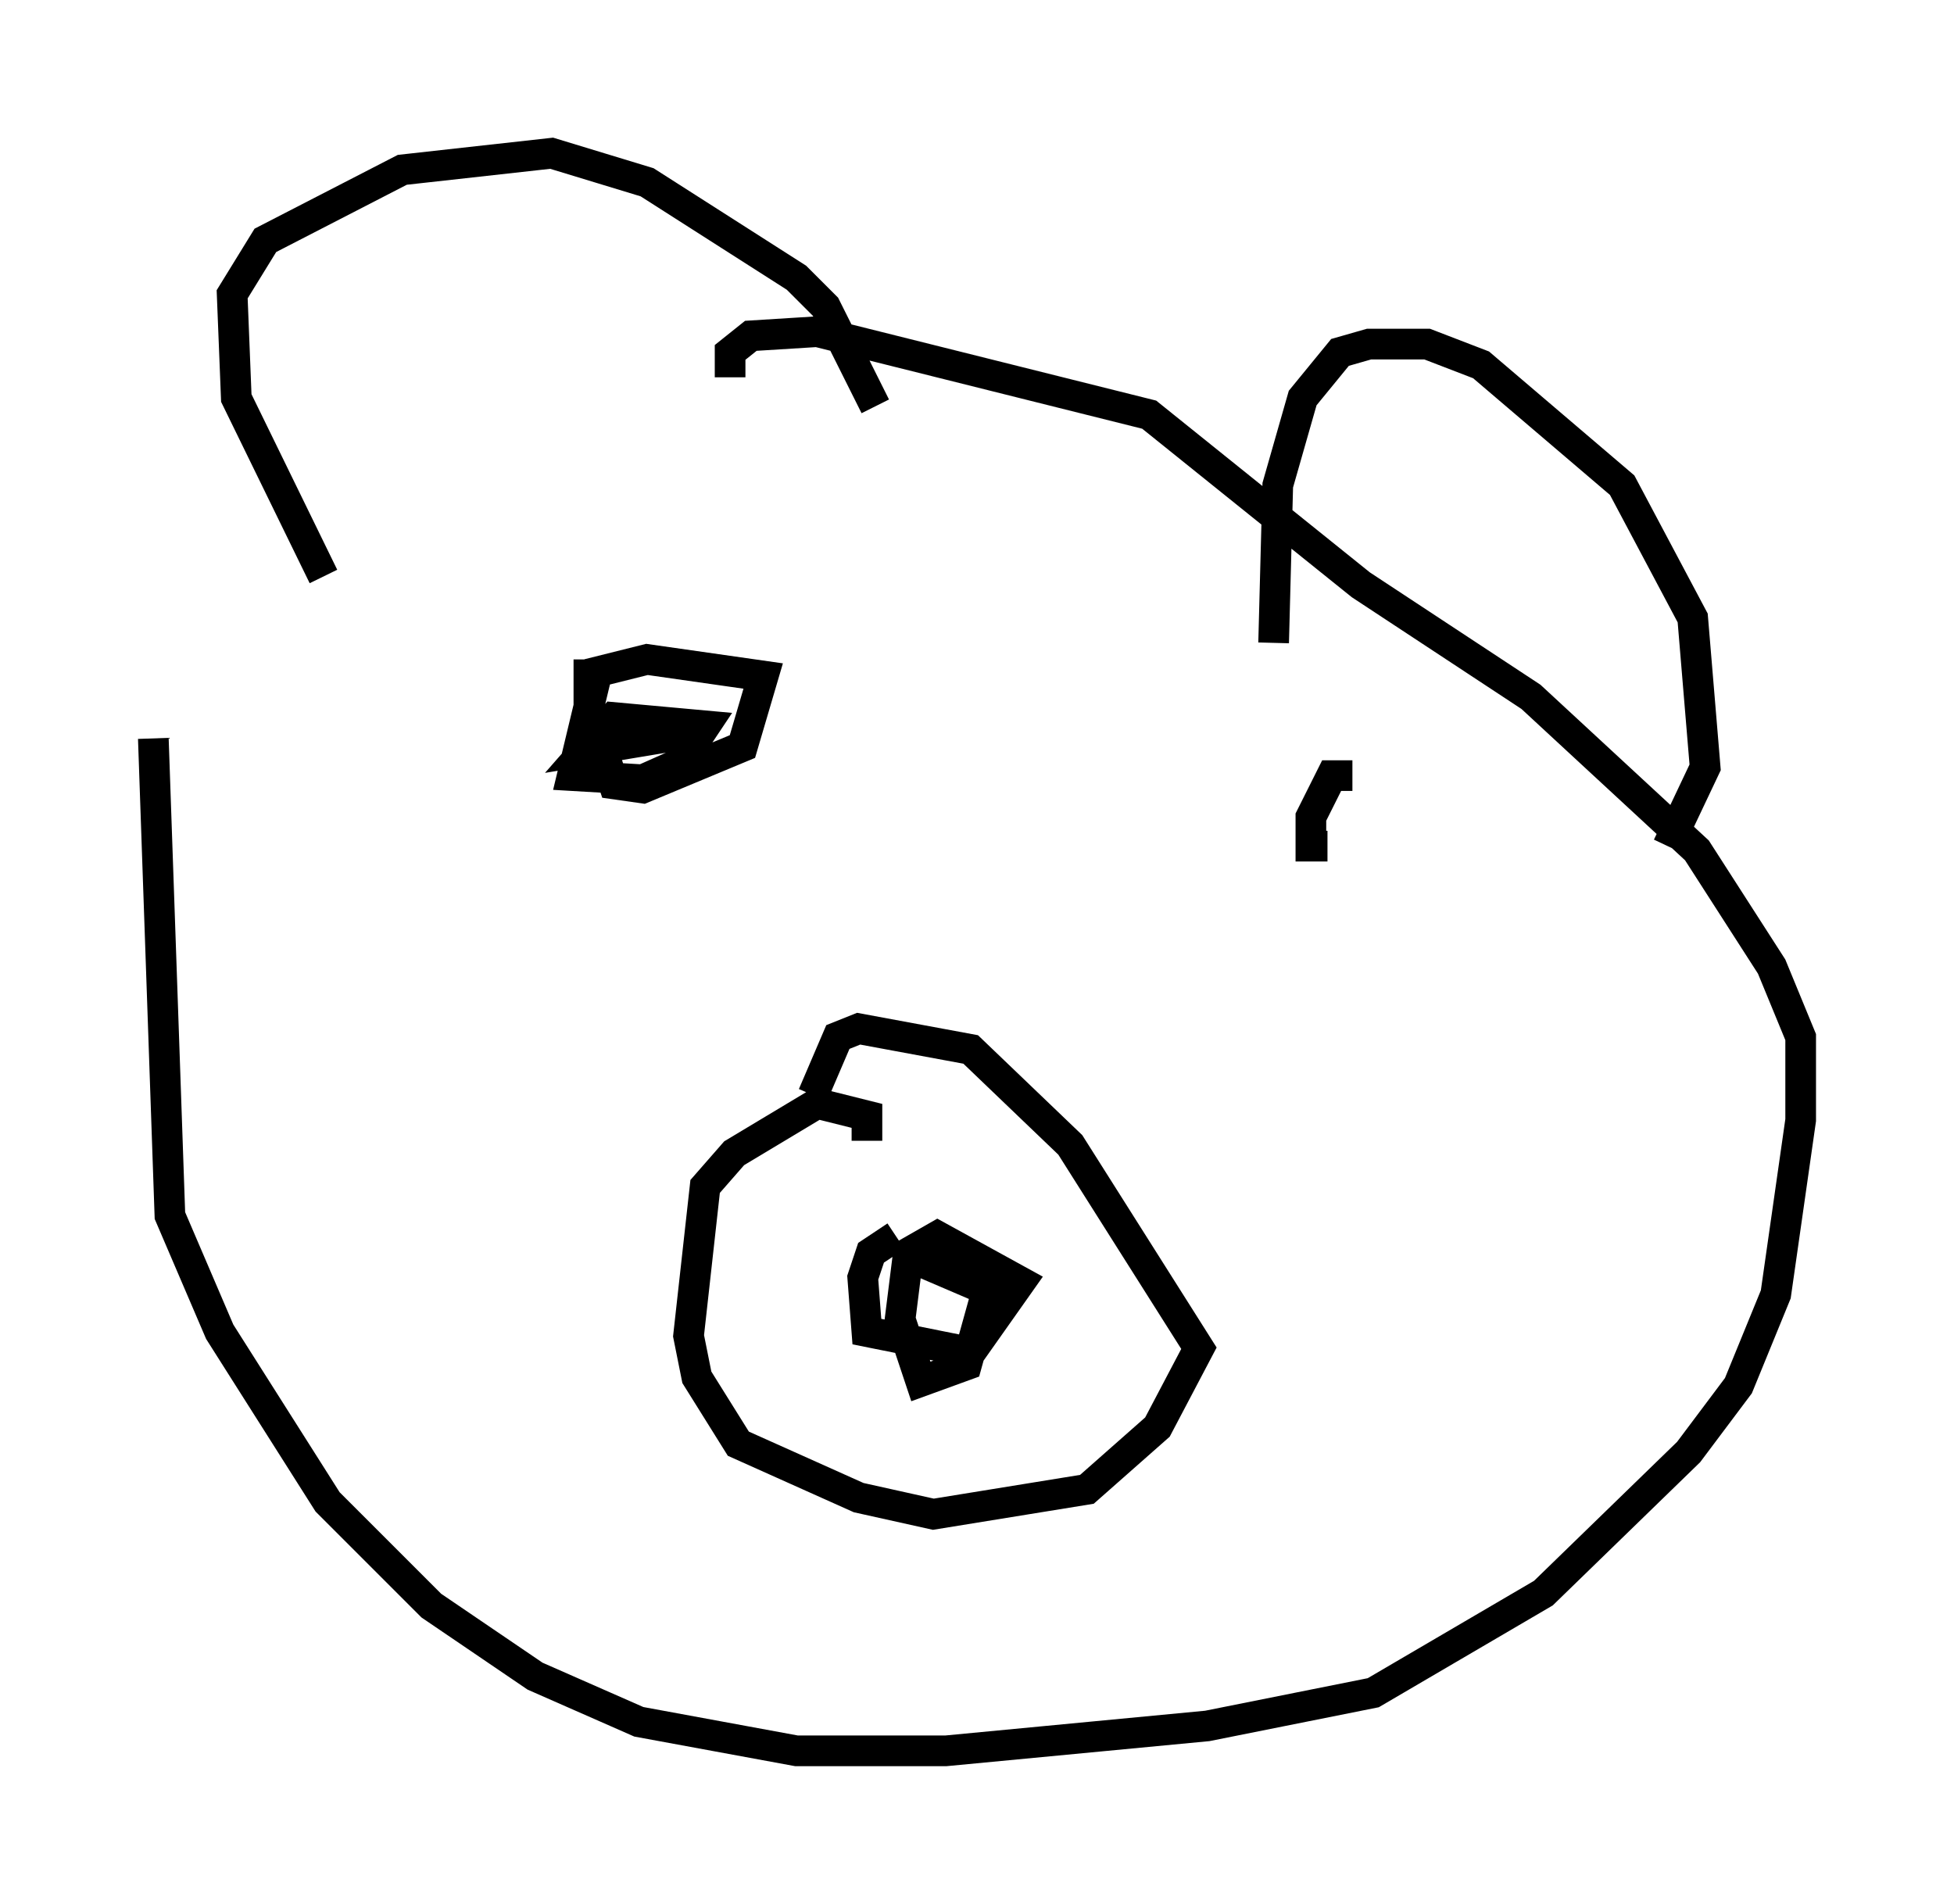 <?xml version="1.0" encoding="utf-8" ?>
<svg baseProfile="full" height="62.097" version="1.1" width="63.721" xmlns="http://www.w3.org/2000/svg" xmlns:ev="http://www.w3.org/2001/xml-events" xmlns:xlink="http://www.w3.org/1999/xlink"><defs /><rect fill="white" height="62.097" width="63.721" x="0" y="0" /><path d="M26.245, 9.465 m-21.245, 14.614 l0.541, 15.561 1.624, 3.789 l3.518, 5.548 3.383, 3.383 l3.383, 2.3 3.383, 1.488 l5.142, 0.947 4.871, 0.0 l8.525, -0.812 5.413, -1.083 l5.548, -3.248 4.736, -4.601 l1.624, -2.165 1.218, -2.977 l0.812, -5.683 0.0, -2.706 l-0.947, -2.3 -2.436, -3.789 l-5.413, -5.007 -5.548, -3.654 l-6.901, -5.548 -10.825, -2.706 l-2.165, 0.135 -0.677, 0.541 l0.0, 0.812 m-13.261, 6.495 l-2.842, -5.819 -0.135, -3.383 l1.083, -1.759 4.465, -2.3 l4.871, -0.541 3.112, 0.947 l4.871, 3.112 0.947, 0.947 l1.624, 3.248 m12.99, 7.713 l0.135, -5.142 0.812, -2.842 l1.218, -1.488 0.947, -0.271 l1.894, 0.0 1.759, 0.677 l4.601, 3.924 2.3, 4.33 l0.406, 4.871 -1.218, 2.571 m-26.116, 9.607 l0.0, -0.812 -1.624, -0.406 l-2.706, 1.624 -0.947, 1.083 l-0.541, 4.871 0.271, 1.353 l1.353, 2.165 3.924, 1.759 l2.436, 0.541 5.007, -0.812 l2.3, -2.03 1.353, -2.571 l-4.195, -6.631 -3.248, -3.112 l-3.654, -0.677 -0.677, 0.271 l-0.812, 1.894 m2.706, 4.601 l-0.812, 0.541 -0.271, 0.812 l0.135, 1.759 3.383, 0.677 l1.624, -2.3 -2.706, -1.488 l-0.947, 0.541 -0.271, 2.165 l0.677, 2.03 1.488, -0.541 l0.677, -2.436 -2.842, -1.218 m-8.525, -19.08 l0.0, 0.0 m-1.624, -0.271 l0.0, 1.624 0.812, 2.436 l0.947, 0.135 3.248, -1.353 l0.677, -2.3 -3.789, -0.541 l-1.624, 0.406 -0.812, 3.383 l2.3, 0.135 1.218, -0.541 l0.812, -1.218 -2.977, -0.271 l-0.947, 1.083 3.248, -0.541 m21.786, 1.353 l-0.677, 0.0 -0.677, 1.353 l0.0, 0.947 0.541, 0.0 " fill="none" stroke="black" stroke-width="1" /></svg>